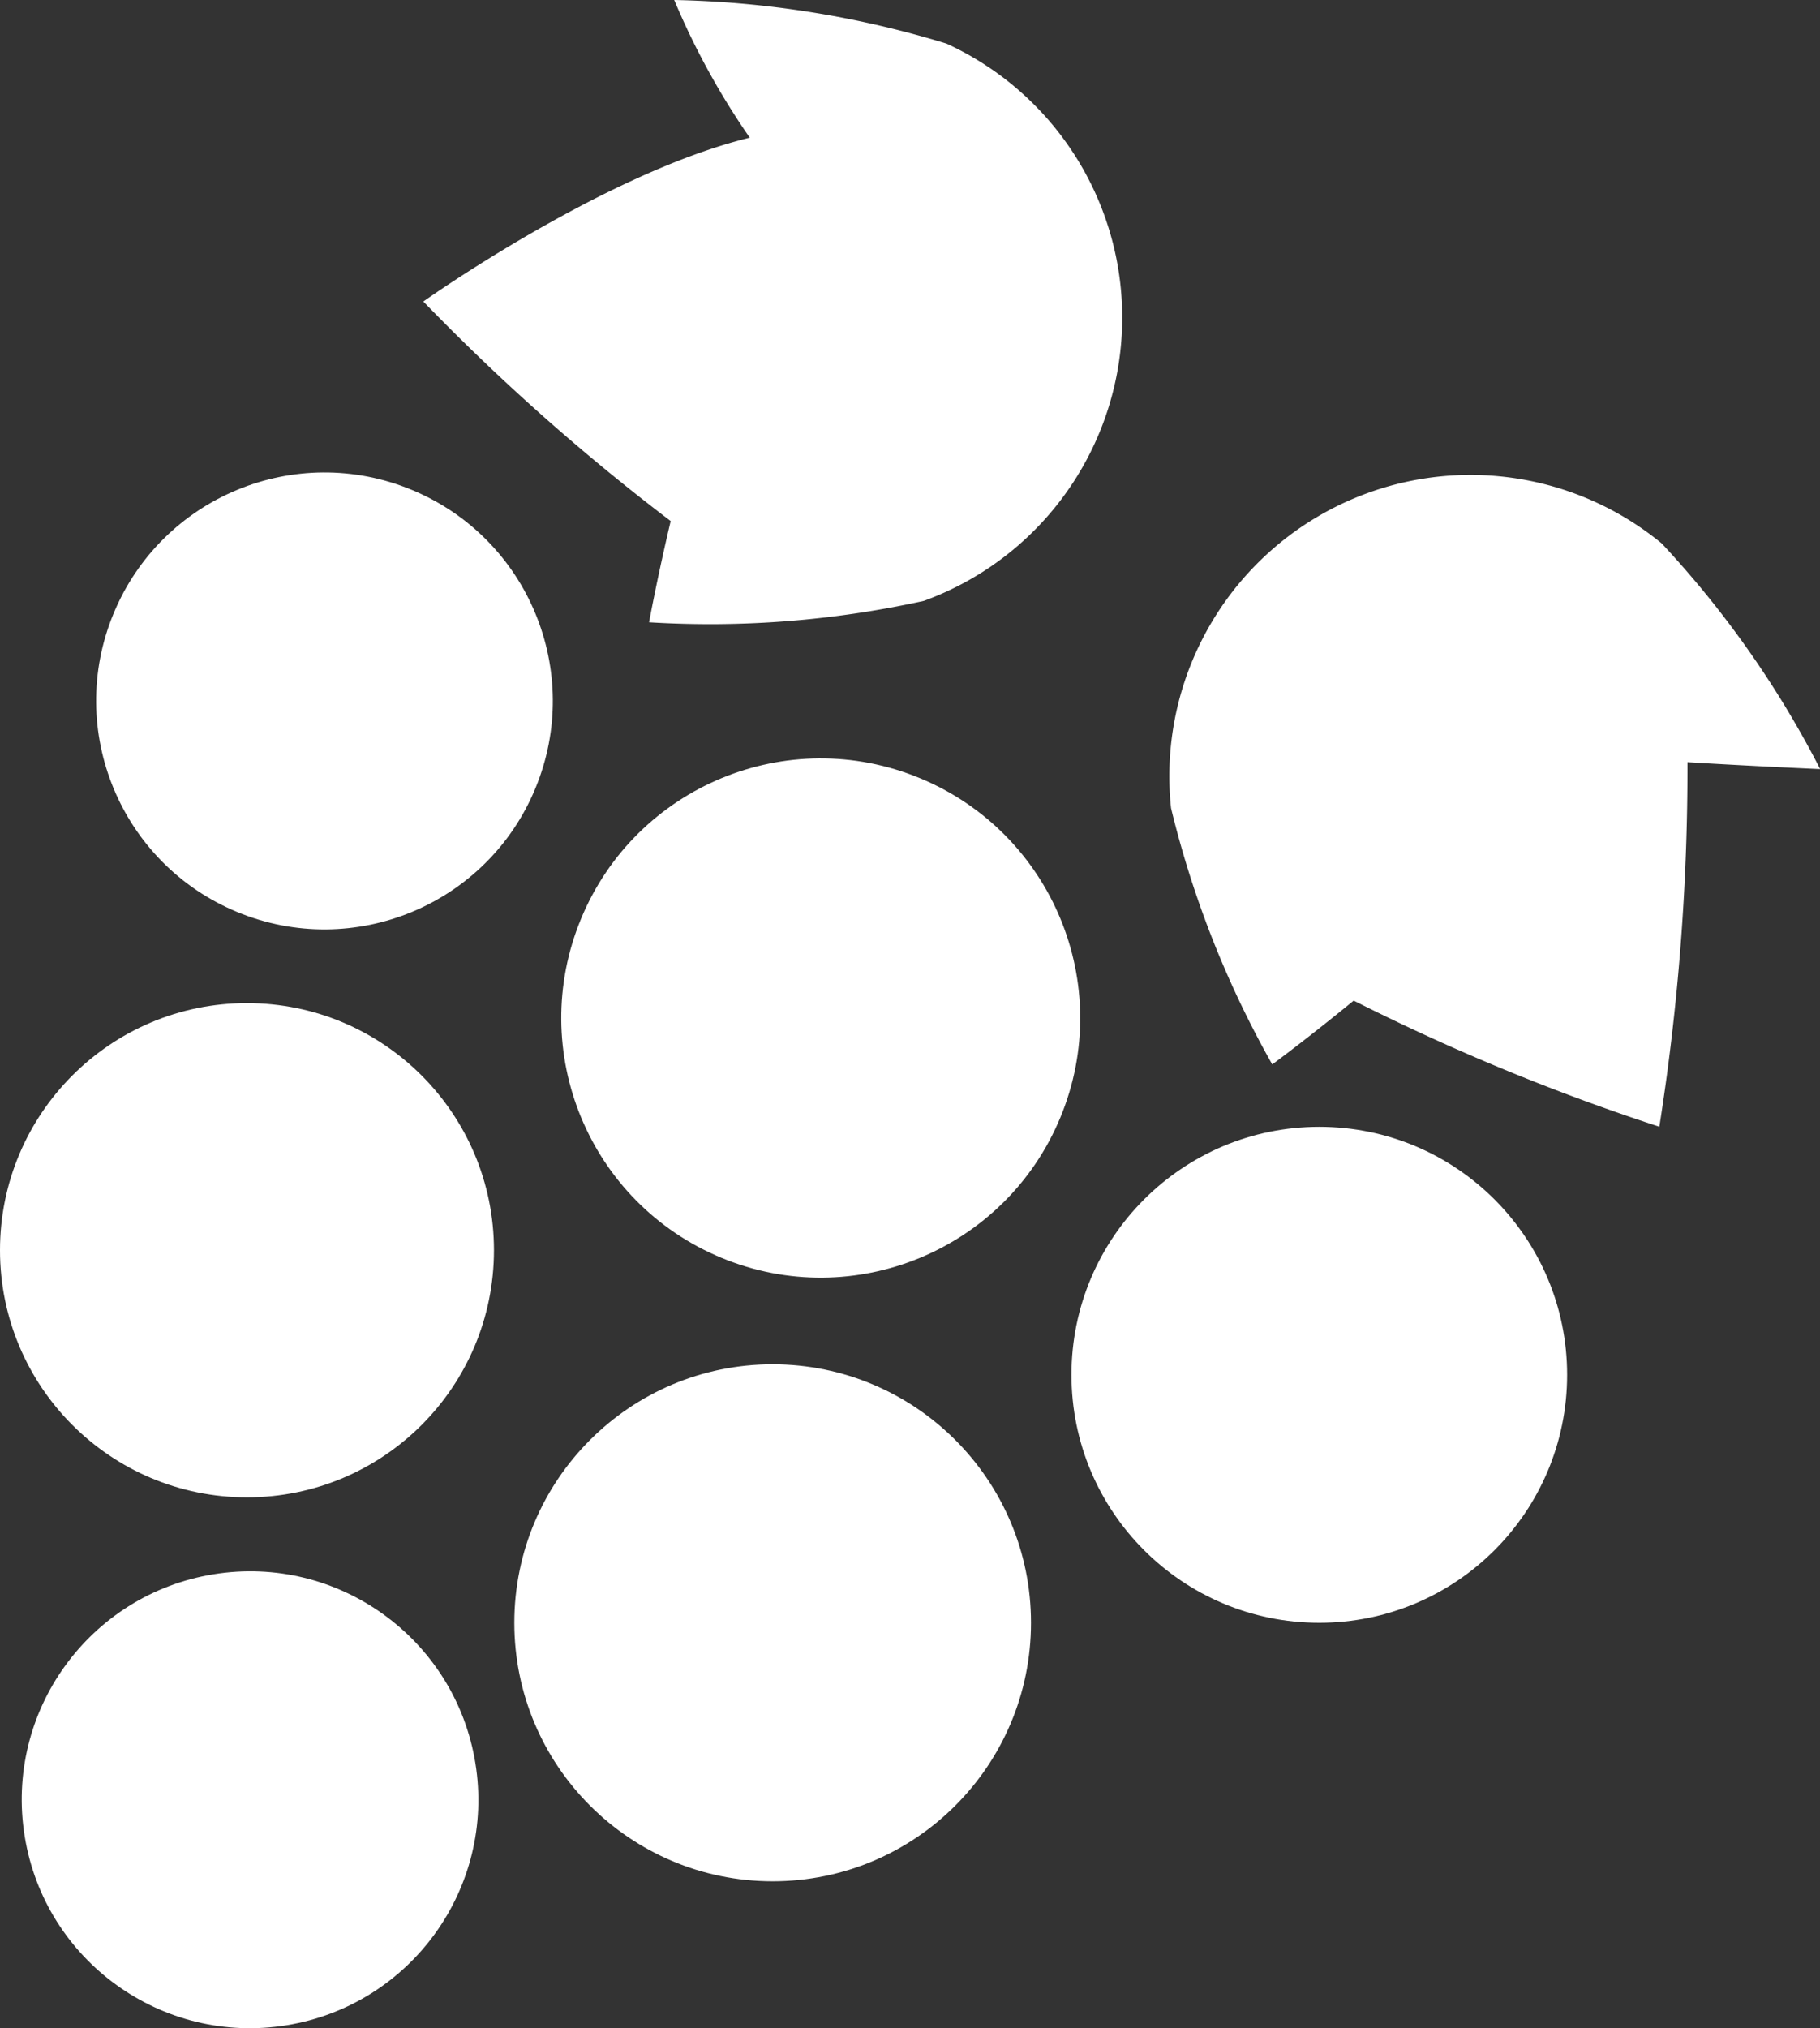 <svg xmlns="http://www.w3.org/2000/svg" width="55.416" height="61.711" viewBox="0 0 55.416 61.711">
  <rect x="0" y="0" width="55.416" height="61.711" fill="#333333" stroke="none"/>
  <g>
    <circle cx="665.459" cy="374.095" r="6.951" transform="translate(-590.399 492.973) rotate(-67.5)" fill="#ffffff"/>
    <circle cx="40.17" cy="41.835" r="7.546" fill="#ffffff"/>
    <circle cx="680.307" cy="383.704" r="7.897" transform="matrix(0.383, -0.924, 0.924, 0.383, -590.11, 512.623)" fill="#ffffff"/>
    <path d="M676,368.621c-.418,1.767-.658,3.08-.658,3.08a30.325,30.325,0,0,0,8.365-.651,9.171,9.171,0,0,0,.687-16.96,30.348,30.348,0,0,0-8.286-1.325,22.811,22.811,0,0,0,2.3,4.19c-4.454,1.084-9.939,4.985-9.939,4.985A66.278,66.278,0,0,0,676,368.621Z" transform="translate(-655.579 -352.765)" fill="#ffffff"/>
    <path d="M711,376.168a30.31,30.31,0,0,0-4.823-6.865,9.17,9.17,0,0,0-14.942,8.052,30.338,30.338,0,0,0,3.082,7.8s1.076-.792,2.48-1.942a66.159,66.159,0,0,0,9.306,3.838,70.118,70.118,0,0,0,.857-11.093C709,376.082,711,376.168,711,376.168Z" transform="translate(-655.579 -352.765)" fill="#ffffff"/>
    <circle cx="7.52" cy="38.044" r="7.52" fill="#ffffff"/>
    <circle cx="23.526" cy="49.381" r="7.866" fill="#ffffff"/>
    <circle cx="663.195" cy="407.525" r="6.951" transform="translate(-712.294 -241.271) rotate(-9.217)" fill="#ffffff"/>
  </g>
</svg>
